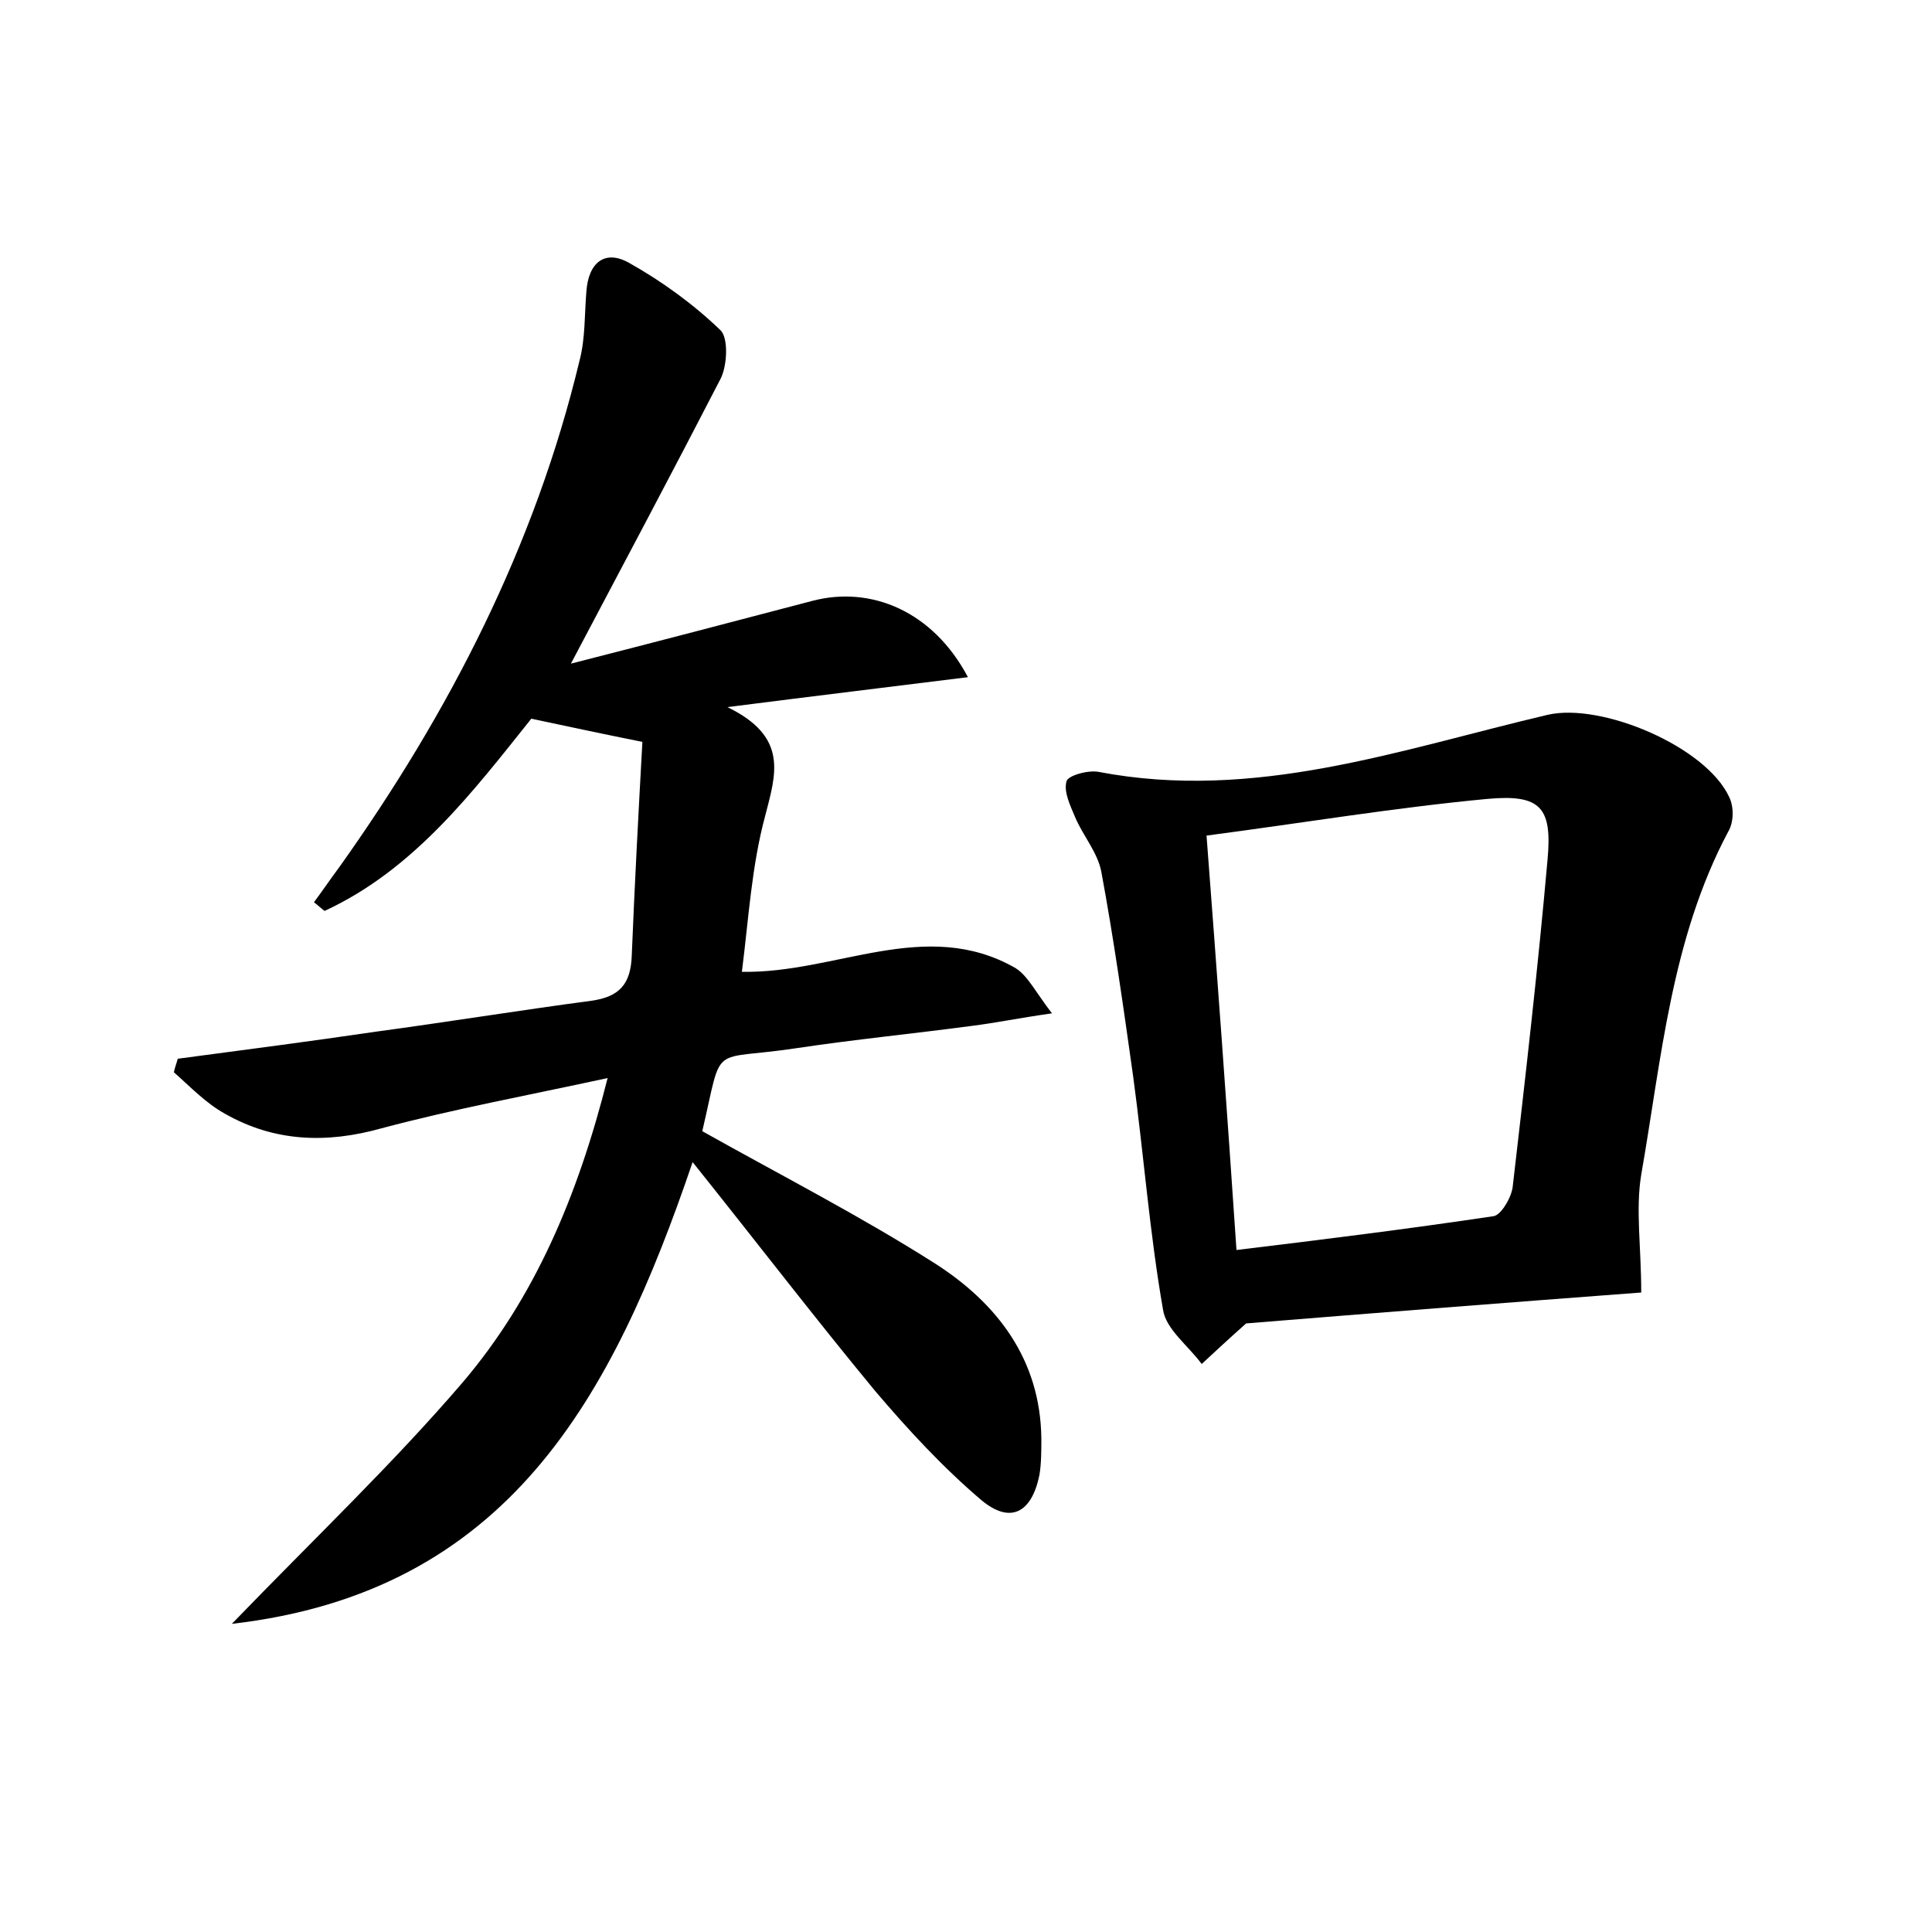 <?xml version="1.0" encoding="utf-8"?>
<!-- Generator: Adobe Illustrator 22.0.0, SVG Export Plug-In . SVG Version: 6.00 Build 0)  -->
<svg version="1.1" id="图层_1" xmlns="http://www.w3.org/2000/svg" xmlns:xlink="http://www.w3.org/1999/xlink" x="0px" y="0px"
	 viewBox="0 0 200 200" style="enable-background:new 0 0 200 200;" xml:space="preserve">
<style type="text/css">
	.st0{fill:#FFFFFF;}
</style>
<g>
	
	<path d="M59.1,68.7c9-2.3,17-4.4,25-6.5c6.1-1.6,12.5,1.1,16.1,7.9c-8,1-15.5,1.9-24.9,3.1c6.4,3.1,5,7,3.9,11.3
		c-1.4,5.2-1.7,10.6-2.4,16.1c9.7,0.2,19-5.7,28.3-0.4c1.3,0.8,2.1,2.5,3.8,4.7c-3.5,0.5-5.9,1-8.3,1.3c-6,0.8-12.1,1.4-18.1,2.3
		c-9.2,1.4-7.6-0.8-9.8,8.6c8.2,4.6,16.4,8.8,24.1,13.7c6.4,4.1,10.9,9.9,11,18.1c0,1.3,0,2.6-0.2,3.8c-0.8,3.9-3,5.1-6,2.6
		c-4-3.4-7.6-7.3-11-11.3c-6.2-7.5-12.1-15.2-18.9-23.7c-8.3,24.4-19.1,44.5-47.7,47.8c8.6-8.9,16.7-16.6,23.9-25
		c7.4-8.7,11.9-19.2,15-31.5c-8.3,1.8-15.9,3.2-23.4,5.2c-5.7,1.6-11.1,1.4-16.2-1.5c-2-1.1-3.6-2.8-5.3-4.3c0.1-0.5,0.3-1,0.4-1.4
		c6.8-0.9,13.7-1.8,20.5-2.8c7.4-1,14.8-2.2,22.3-3.2c2.9-0.4,4.1-1.7,4.2-4.7c0.3-7.4,0.7-14.9,1.1-22.1c-4.5-0.9-7.7-1.6-11.5-2.4
		C49,81.9,42.9,90,33.6,94.3c-0.4-0.3-0.7-0.6-1.1-0.9c0.9-1.2,1.7-2.4,2.6-3.6C46.5,73.8,55.4,56.5,60,37.3
		c0.6-2.3,0.5-4.7,0.7-7.1c0.2-3,1.9-4.4,4.4-3c3.4,1.9,6.7,4.3,9.5,7c0.8,0.8,0.7,3.6,0,5C69.7,48.7,64.7,58.1,59.1,68.7z"/>
	<path d="M169.9,133.8c-13.3,1-27.4,2.1-40.9,3.2c-1.8,1.6-3.2,2.9-4.6,4.2c-1.4-1.9-3.7-3.6-4-5.6c-1.4-8-2-16.1-3.1-24.2
		c-1-7.1-2-14.2-3.3-21.2c-0.4-2-1.9-3.7-2.7-5.6c-0.5-1.2-1.2-2.6-0.9-3.7c0.1-0.6,2.2-1.2,3.3-1c16.2,3.1,31.2-2.3,46.5-5.9
		c5.6-1.3,16.4,3.3,18.8,8.5c0.5,1,0.5,2.6-0.1,3.6c-5.9,11.1-6.9,23.5-9,35.5C169.3,125.2,169.9,129.1,169.9,133.8z M128,129.4
		c9.1-1.1,17.9-2.2,26.6-3.5c0.8-0.1,1.9-2,2-3.1c1.3-11.2,2.6-22.5,3.6-33.8c0.5-5.4-0.7-6.8-6.2-6.3c-9.6,0.9-19.2,2.5-29.1,3.8
		C126,100.9,127,114.6,128,129.4z"/>
	
</g>
</svg>
